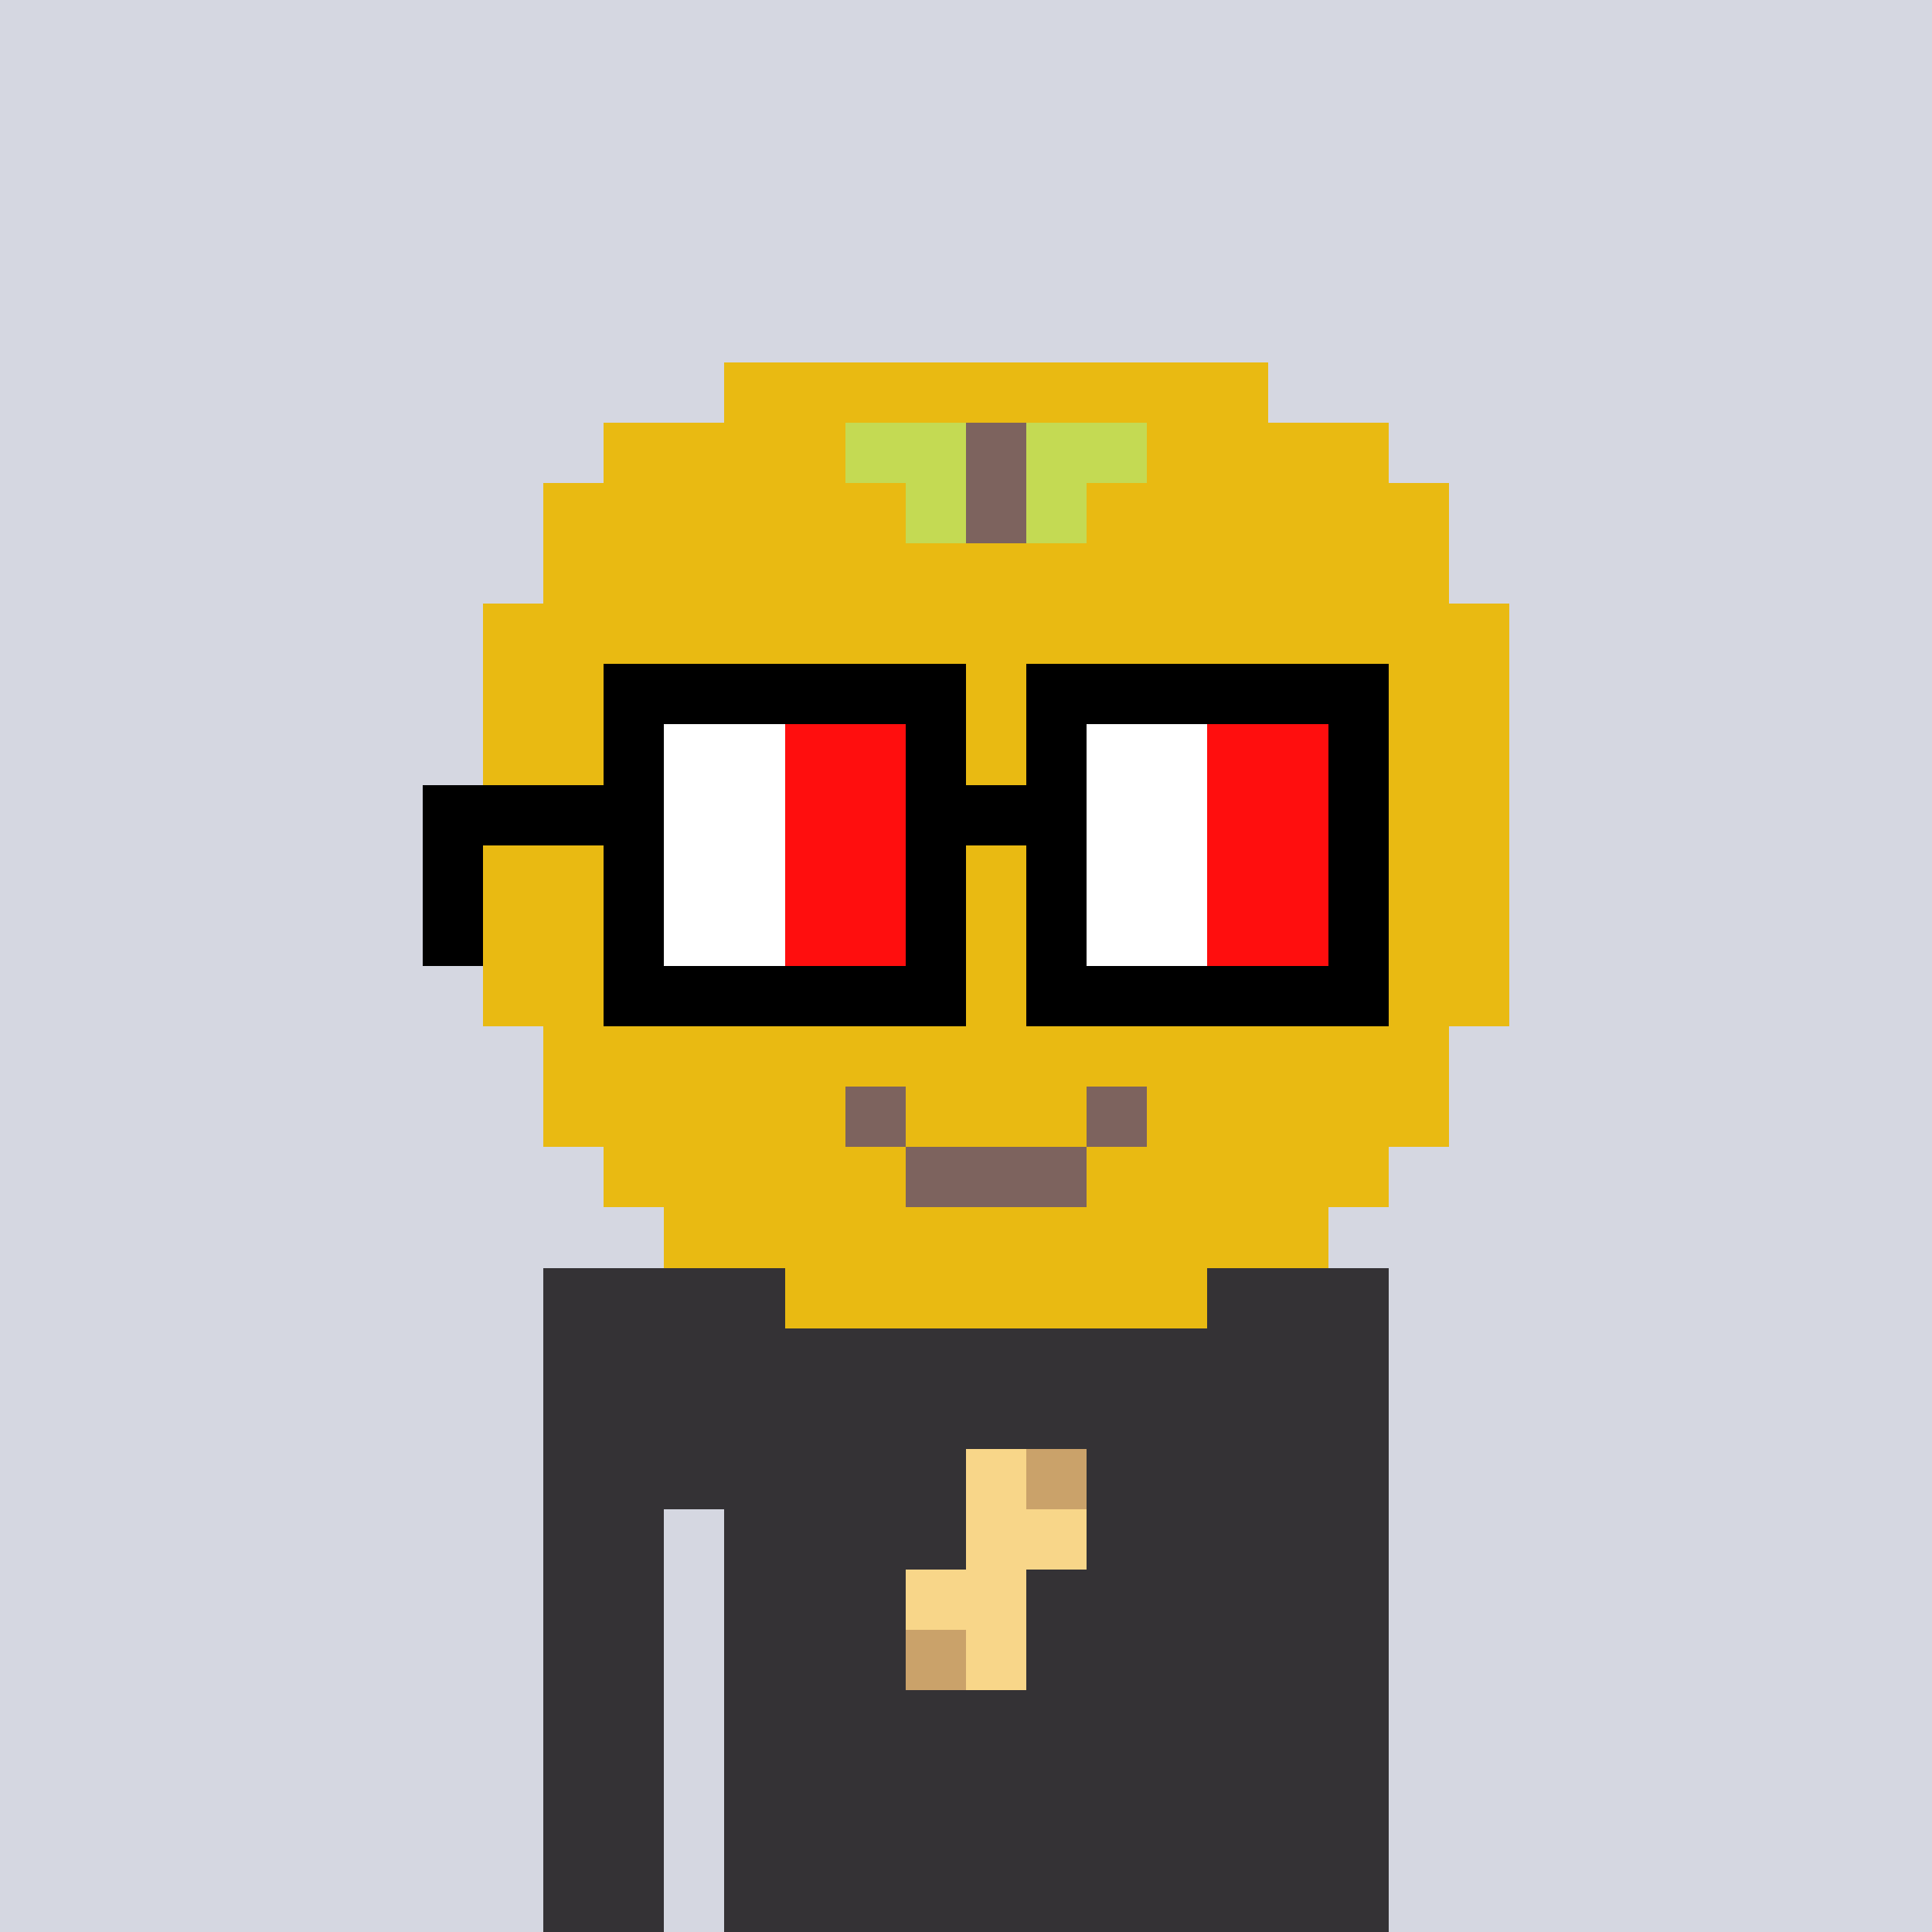<svg viewBox="0 0 320 320" xmlns="http://www.w3.org/2000/svg" shape-rendering="crispEdges"><rect width="100%" height="100%" fill="#d5d7e1" /><rect width="140" height="10" x="90" y="210" fill="#343235" /><rect width="140" height="10" x="90" y="220" fill="#343235" /><rect width="140" height="10" x="90" y="230" fill="#343235" /><rect width="140" height="10" x="90" y="240" fill="#343235" /><rect width="20" height="10" x="90" y="250" fill="#343235" /><rect width="110" height="10" x="120" y="250" fill="#343235" /><rect width="20" height="10" x="90" y="260" fill="#343235" /><rect width="110" height="10" x="120" y="260" fill="#343235" /><rect width="20" height="10" x="90" y="270" fill="#343235" /><rect width="110" height="10" x="120" y="270" fill="#343235" /><rect width="20" height="10" x="90" y="280" fill="#343235" /><rect width="110" height="10" x="120" y="280" fill="#343235" /><rect width="20" height="10" x="90" y="290" fill="#343235" /><rect width="110" height="10" x="120" y="290" fill="#343235" /><rect width="20" height="10" x="90" y="300" fill="#343235" /><rect width="110" height="10" x="120" y="300" fill="#343235" /><rect width="20" height="10" x="90" y="310" fill="#343235" /><rect width="110" height="10" x="120" y="310" fill="#343235" /><rect width="10" height="10" x="160" y="240" fill="#f8d689" /><rect width="10" height="10" x="170" y="240" fill="#caa26a" /><rect width="20" height="10" x="160" y="250" fill="#f8d689" /><rect width="20" height="10" x="150" y="260" fill="#f8d689" /><rect width="10" height="10" x="150" y="270" fill="#caa26a" /><rect width="10" height="10" x="160" y="270" fill="#f8d689" /><rect width="90" height="10" x="120" y="60" fill="#e9ba12" /><rect width="40" height="10" x="100" y="70" fill="#e9ba12" /><rect width="20" height="10" x="140" y="70" fill="#c4da53" /><rect width="10" height="10" x="160" y="70" fill="#7d635e" /><rect width="20" height="10" x="170" y="70" fill="#c4da53" /><rect width="40" height="10" x="190" y="70" fill="#e9ba12" /><rect width="60" height="10" x="90" y="80" fill="#e9ba12" /><rect width="10" height="10" x="150" y="80" fill="#c4da53" /><rect width="10" height="10" x="160" y="80" fill="#7d635e" /><rect width="10" height="10" x="170" y="80" fill="#c4da53" /><rect width="60" height="10" x="180" y="80" fill="#e9ba12" /><rect width="150" height="10" x="90" y="90" fill="#e9ba12" /><rect width="170" height="10" x="80" y="100" fill="#e9ba12" /><rect width="170" height="10" x="80" y="110" fill="#e9ba12" /><rect width="170" height="10" x="80" y="120" fill="#e9ba12" /><rect width="170" height="10" x="80" y="130" fill="#e9ba12" /><rect width="170" height="10" x="80" y="140" fill="#e9ba12" /><rect width="170" height="10" x="80" y="150" fill="#e9ba12" /><rect width="170" height="10" x="80" y="160" fill="#e9ba12" /><rect width="150" height="10" x="90" y="170" fill="#e9ba12" /><rect width="50" height="10" x="90" y="180" fill="#e9ba12" /><rect width="10" height="10" x="140" y="180" fill="#7d635e" /><rect width="30" height="10" x="150" y="180" fill="#e9ba12" /><rect width="10" height="10" x="180" y="180" fill="#7d635e" /><rect width="50" height="10" x="190" y="180" fill="#e9ba12" /><rect width="50" height="10" x="100" y="190" fill="#e9ba12" /><rect width="30" height="10" x="150" y="190" fill="#7d635e" /><rect width="50" height="10" x="180" y="190" fill="#e9ba12" /><rect width="110" height="10" x="110" y="200" fill="#e9ba12" /><rect width="70" height="10" x="130" y="210" fill="#e9ba12" /><rect width="60" height="10" x="100" y="110" fill="#000000" /><rect width="60" height="10" x="170" y="110" fill="#000000" /><rect width="10" height="10" x="100" y="120" fill="#000000" /><rect width="20" height="10" x="110" y="120" fill="#ffffff" /><rect width="20" height="10" x="130" y="120" fill="#ff0e0e" /><rect width="10" height="10" x="150" y="120" fill="#000000" /><rect width="10" height="10" x="170" y="120" fill="#000000" /><rect width="20" height="10" x="180" y="120" fill="#ffffff" /><rect width="20" height="10" x="200" y="120" fill="#ff0e0e" /><rect width="10" height="10" x="220" y="120" fill="#000000" /><rect width="40" height="10" x="70" y="130" fill="#000000" /><rect width="20" height="10" x="110" y="130" fill="#ffffff" /><rect width="20" height="10" x="130" y="130" fill="#ff0e0e" /><rect width="30" height="10" x="150" y="130" fill="#000000" /><rect width="20" height="10" x="180" y="130" fill="#ffffff" /><rect width="20" height="10" x="200" y="130" fill="#ff0e0e" /><rect width="10" height="10" x="220" y="130" fill="#000000" /><rect width="10" height="10" x="70" y="140" fill="#000000" /><rect width="10" height="10" x="100" y="140" fill="#000000" /><rect width="20" height="10" x="110" y="140" fill="#ffffff" /><rect width="20" height="10" x="130" y="140" fill="#ff0e0e" /><rect width="10" height="10" x="150" y="140" fill="#000000" /><rect width="10" height="10" x="170" y="140" fill="#000000" /><rect width="20" height="10" x="180" y="140" fill="#ffffff" /><rect width="20" height="10" x="200" y="140" fill="#ff0e0e" /><rect width="10" height="10" x="220" y="140" fill="#000000" /><rect width="10" height="10" x="70" y="150" fill="#000000" /><rect width="10" height="10" x="100" y="150" fill="#000000" /><rect width="20" height="10" x="110" y="150" fill="#ffffff" /><rect width="20" height="10" x="130" y="150" fill="#ff0e0e" /><rect width="10" height="10" x="150" y="150" fill="#000000" /><rect width="10" height="10" x="170" y="150" fill="#000000" /><rect width="20" height="10" x="180" y="150" fill="#ffffff" /><rect width="20" height="10" x="200" y="150" fill="#ff0e0e" /><rect width="10" height="10" x="220" y="150" fill="#000000" /><rect width="60" height="10" x="100" y="160" fill="#000000" /><rect width="60" height="10" x="170" y="160" fill="#000000" /></svg>